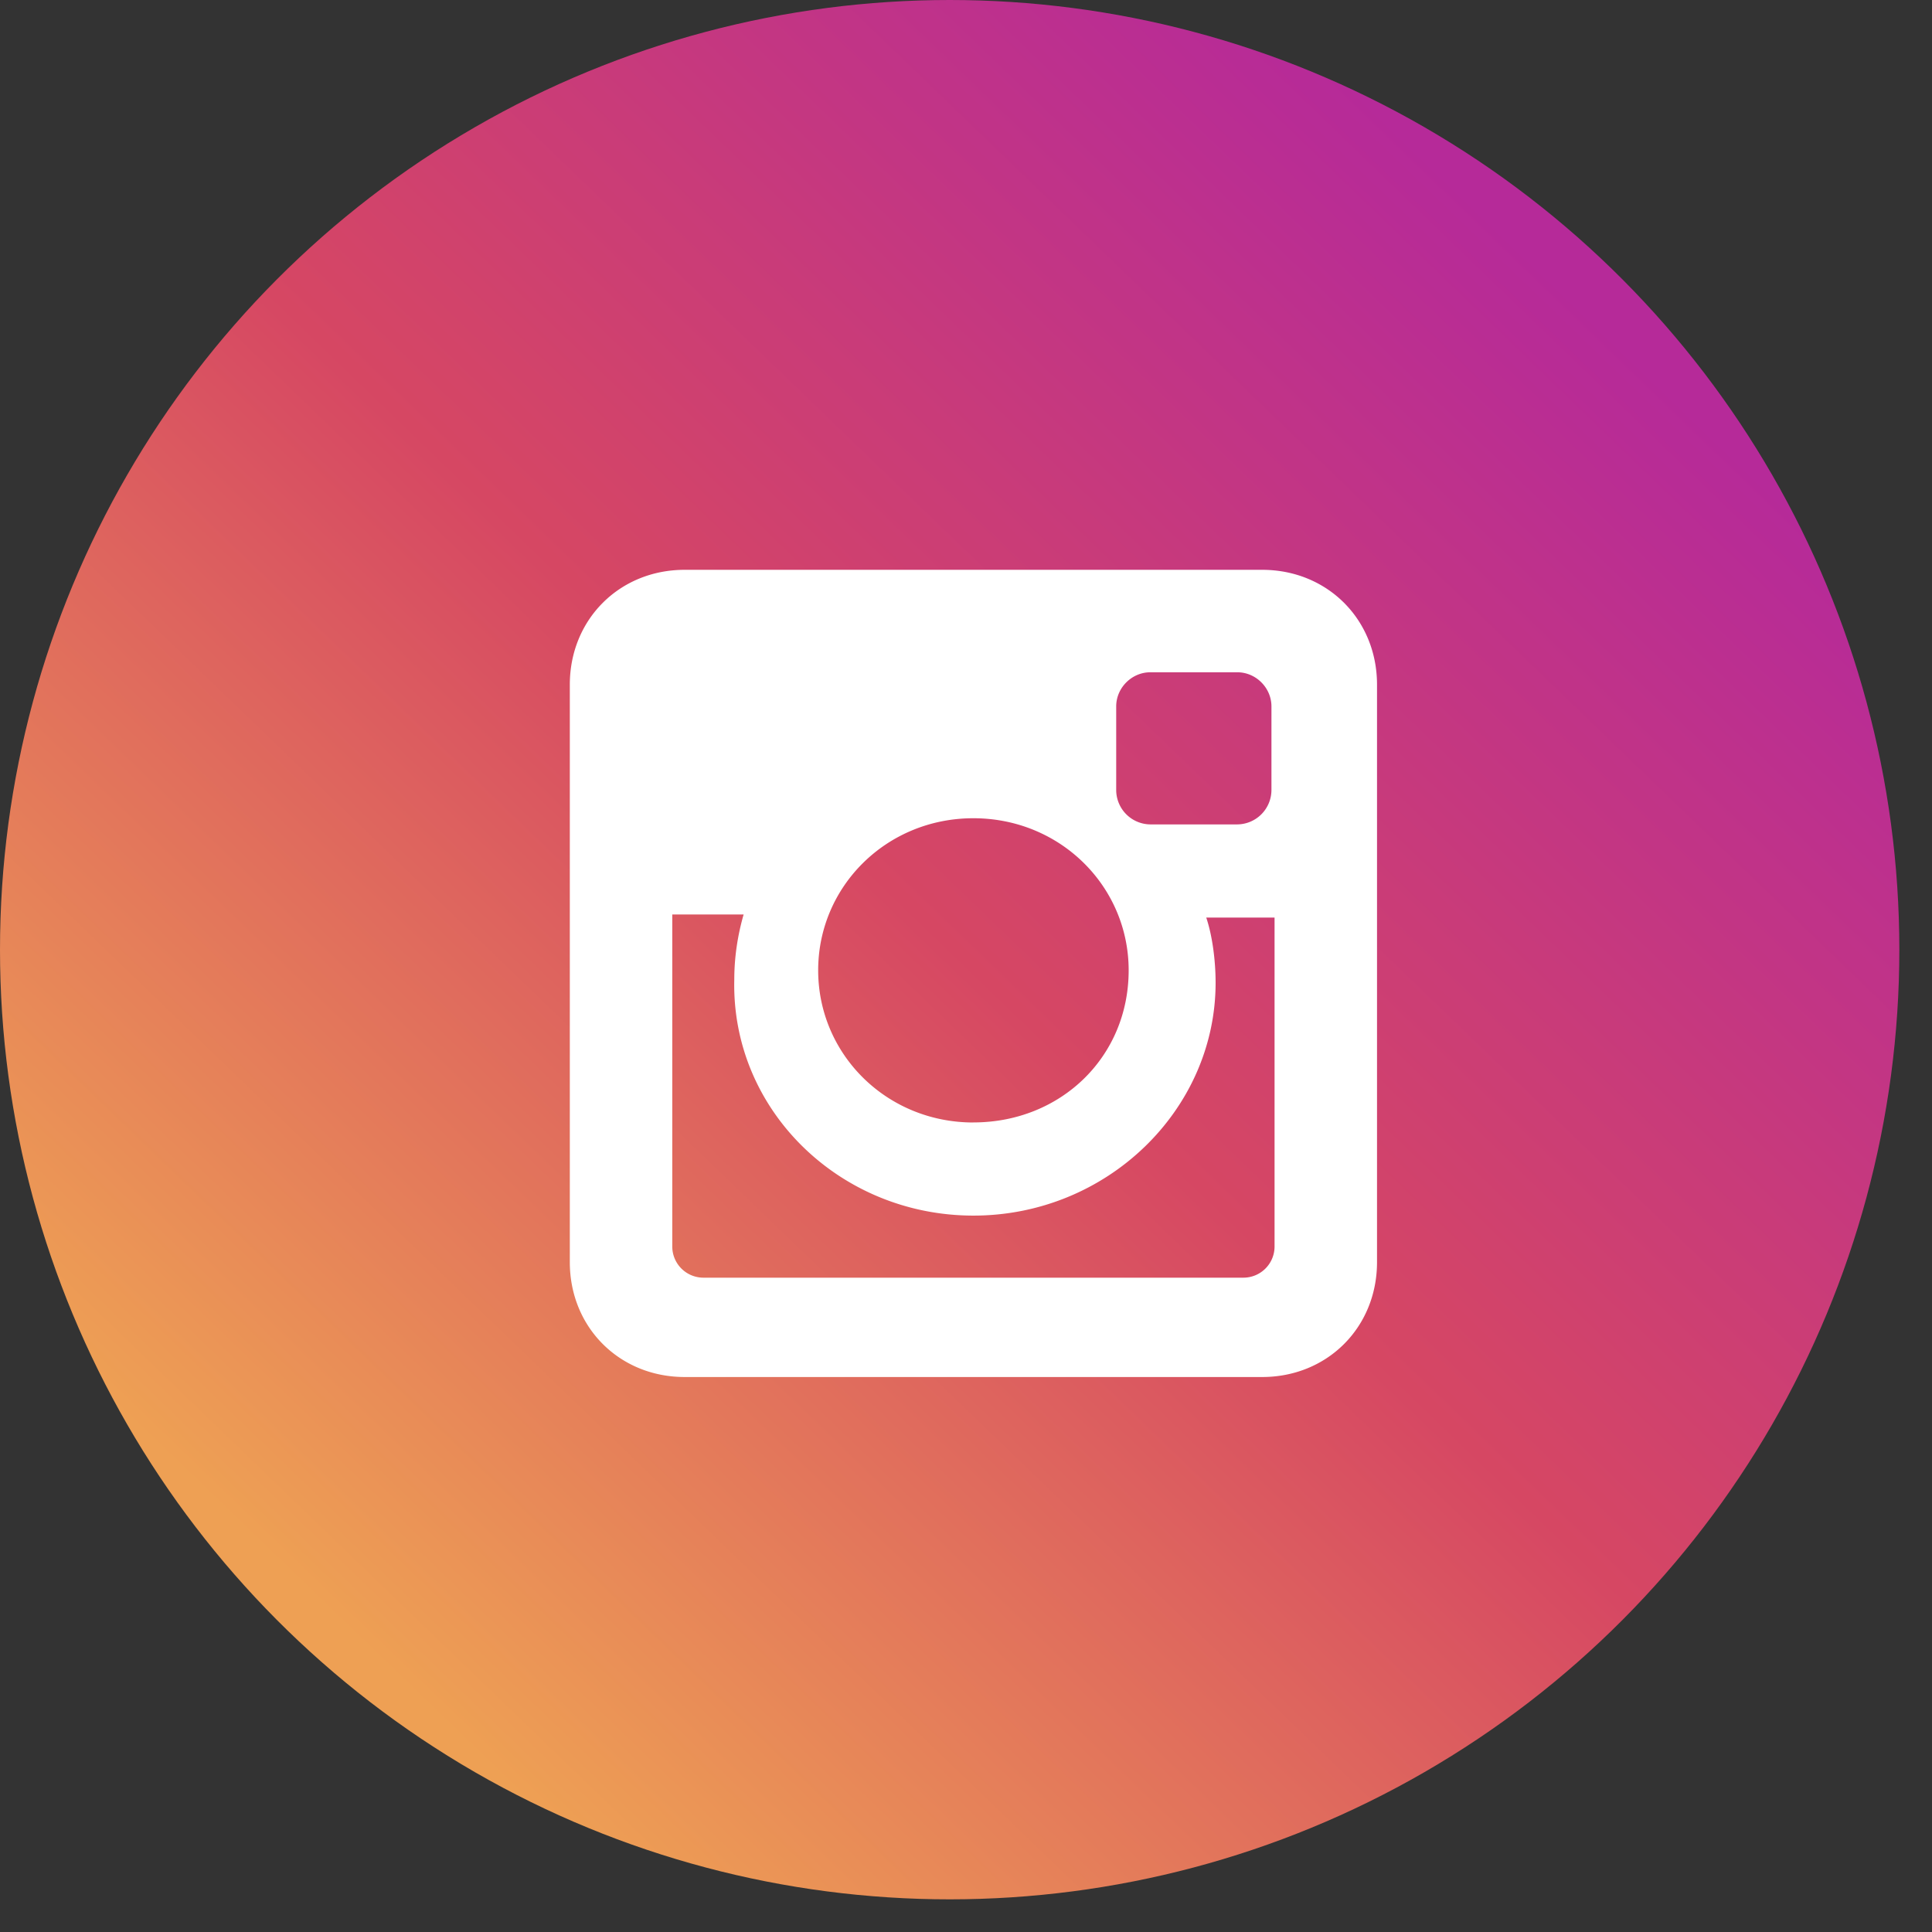 <svg width="31" height="31" fill="none" xmlns="http://www.w3.org/2000/svg"><rect width="100%" height="100%" fill="#333333" stroke="none"/><circle cx="15.238" cy="15.238" r="15.238" fill="url(#paint0_linear)"/><path d="M20.252 9.143h-9.266c-1.046 0-1.843.797-1.843 1.843v9.266c0 1.046.797 1.843 1.843 1.843h9.266c1.046 0 1.843-.797 1.843-1.843v-9.266c0-1.046-.797-1.843-1.843-1.843zm-4.633 10.362c2.142 0 3.886-1.694 3.886-3.736 0-.349-.05-.748-.15-1.046h1.096v5.28a.5.5 0 01-.498.498h-8.668a.5.5 0 01-.498-.498v-5.33h1.145c-.1.348-.15.697-.15 1.046-.049 2.092 1.695 3.786 3.837 3.786zm0-1.494c-1.395 0-2.491-1.096-2.491-2.442 0-1.345 1.096-2.44 2.49-2.44 1.396 0 2.492 1.095 2.492 2.44 0 1.395-1.096 2.441-2.491 2.441zm4.782-5.33a.553.553 0 01-.548.547h-1.395a.553.553 0 01-.548-.548v-1.345c0-.299.25-.548.548-.548h1.395c.3 0 .548.25.548.548v1.345z" fill="#fff"/><defs><linearGradient id="paint0_linear" x1="6.476" y1="27.048" x2="26.667" y2="6.095" gradientUnits="userSpaceOnUse"><stop stop-color="#EEA054"/><stop offset=".503" stop-color="#D64763"/><stop offset="1" stop-color="#B62A99"/></linearGradient></defs></svg>